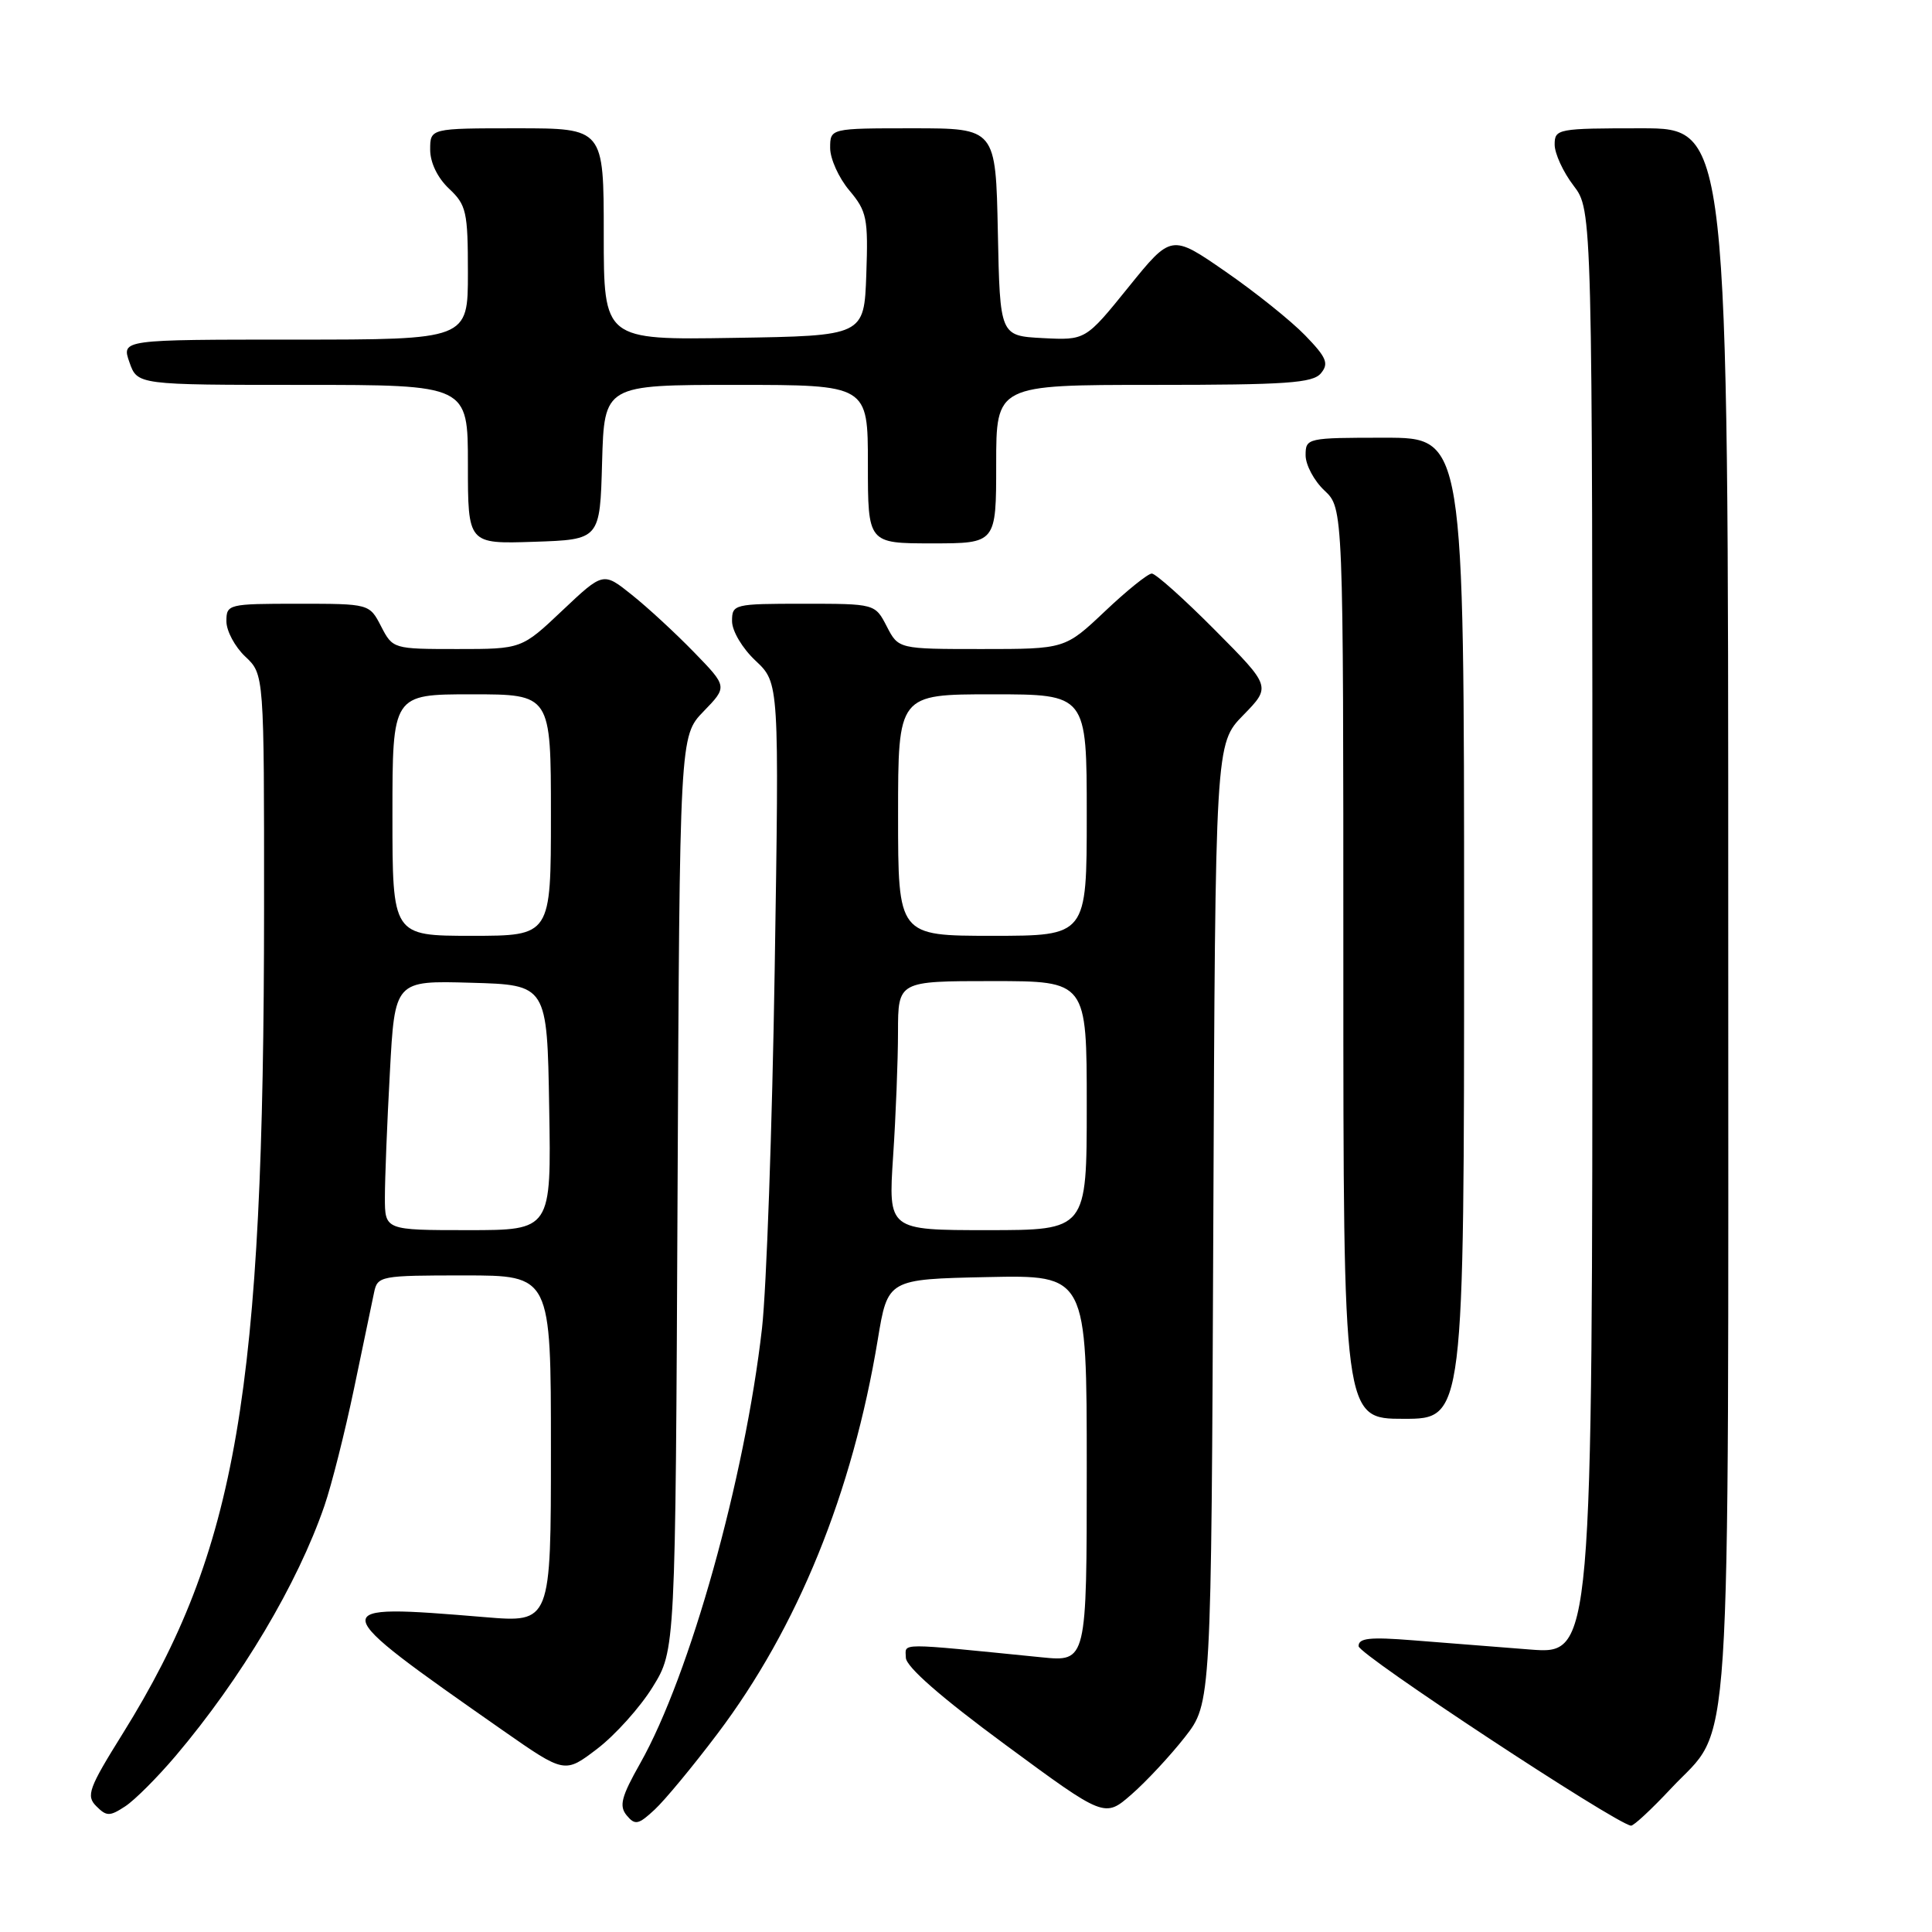 <?xml version="1.0" encoding="UTF-8" standalone="no"?>
<!DOCTYPE svg PUBLIC "-//W3C//DTD SVG 1.1//EN" "http://www.w3.org/Graphics/SVG/1.1/DTD/svg11.dtd" >
<svg xmlns="http://www.w3.org/2000/svg" xmlns:xlink="http://www.w3.org/1999/xlink" version="1.1" viewBox="0 0 256 256">
 <g >
 <path fill="currentColor"
d=" M 95.06 229.74 C 105.69 215.67 112.95 197.81 116.31 177.50 C 117.63 169.50 117.63 169.50 130.82 169.22 C 144.00 168.94 144.00 168.94 144.00 194.57 C 144.00 220.20 144.00 220.20 138.00 219.60 C 118.58 217.66 120.00 217.66 120.03 219.65 C 120.05 220.85 124.69 224.91 133.22 231.19 C 146.37 240.88 146.37 240.88 149.94 237.76 C 151.90 236.05 155.07 232.64 157.00 230.18 C 160.50 225.70 160.50 225.70 160.77 162.12 C 161.04 98.54 161.04 98.54 164.74 94.76 C 168.43 90.98 168.43 90.98 160.99 83.49 C 156.90 79.37 153.13 76.00 152.62 76.00 C 152.11 76.00 149.31 78.25 146.41 81.00 C 141.12 86.00 141.12 86.00 130.09 86.00 C 119.05 86.00 119.05 86.00 117.50 83.00 C 115.95 80.00 115.95 80.00 106.47 80.00 C 97.24 80.00 97.00 80.06 97.00 82.31 C 97.00 83.61 98.37 85.92 100.13 87.56 C 103.25 90.50 103.25 90.50 102.65 128.50 C 102.32 149.40 101.56 170.78 100.97 176.00 C 98.70 195.93 91.41 221.99 84.84 233.63 C 82.32 238.09 82.01 239.30 83.04 240.55 C 84.15 241.88 84.59 241.79 86.75 239.78 C 88.10 238.53 91.84 234.01 95.06 229.74 Z  M 221.42 236.98 C 229.60 228.24 229.00 237.41 229.00 121.03 C 229.00 17.00 229.00 17.00 217.50 17.00 C 206.39 17.00 206.00 17.07 206.00 19.16 C 206.00 20.34 207.12 22.79 208.50 24.59 C 211.00 27.87 211.00 27.87 211.00 123.54 C 211.00 219.21 211.00 219.21 202.75 218.57 C 198.21 218.22 191.24 217.67 187.25 217.35 C 181.49 216.89 180.00 217.05 180.02 218.13 C 180.03 219.24 213.97 241.59 216.11 241.91 C 216.45 241.96 218.84 239.74 221.42 236.98 Z  M 23.27 232.67 C 32.00 222.36 39.43 209.87 42.99 199.52 C 43.94 196.76 45.70 189.78 46.91 184.00 C 48.11 178.22 49.31 172.49 49.57 171.25 C 50.02 169.07 50.42 169.00 61.52 169.00 C 73.00 169.00 73.00 169.00 73.00 192.01 C 73.00 215.01 73.00 215.01 64.25 214.28 C 42.76 212.50 42.78 212.61 66.66 229.31 C 74.83 235.01 74.83 235.01 79.14 231.72 C 81.51 229.91 84.82 226.23 86.48 223.54 C 89.50 218.66 89.50 218.66 89.78 158.10 C 90.06 97.53 90.06 97.53 93.23 94.26 C 96.40 90.99 96.40 90.99 91.95 86.41 C 89.50 83.89 85.80 80.47 83.71 78.81 C 79.93 75.78 79.93 75.78 74.52 80.89 C 69.12 86.00 69.12 86.00 60.59 86.00 C 52.11 86.00 52.04 85.98 50.50 83.00 C 48.95 80.00 48.95 80.00 39.47 80.00 C 30.22 80.00 30.00 80.06 30.00 82.33 C 30.00 83.60 31.13 85.71 32.50 87.00 C 35.00 89.35 35.00 89.35 34.99 120.42 C 34.97 184.56 31.41 205.36 16.30 229.65 C 11.74 236.96 11.38 237.95 12.76 239.33 C 14.12 240.69 14.53 240.70 16.59 239.35 C 17.86 238.52 20.86 235.51 23.27 232.67 Z  M 194.00 123.00 C 194.00 58.00 194.00 58.00 183.50 58.00 C 173.18 58.00 173.00 58.04 173.00 60.33 C 173.00 61.60 174.12 63.71 175.50 65.00 C 178.00 67.35 178.00 67.35 178.00 127.67 C 178.00 188.00 178.00 188.00 186.00 188.00 C 194.00 188.00 194.00 188.00 194.00 123.00 Z  M 79.78 61.25 C 80.07 51.00 80.07 51.00 97.53 51.00 C 115.00 51.00 115.00 51.00 115.00 61.50 C 115.00 72.00 115.00 72.00 123.50 72.00 C 132.00 72.00 132.00 72.00 132.00 61.50 C 132.00 51.00 132.00 51.00 152.88 51.00 C 170.46 51.00 173.96 50.76 175.03 49.46 C 176.11 48.16 175.78 47.37 172.93 44.43 C 171.07 42.51 166.32 38.70 162.38 35.98 C 155.21 31.02 155.21 31.02 149.52 38.06 C 143.84 45.09 143.84 45.09 138.17 44.80 C 132.50 44.50 132.50 44.50 132.22 30.75 C 131.94 17.00 131.94 17.00 120.97 17.00 C 110.00 17.00 110.00 17.00 110.00 19.61 C 110.00 21.04 111.14 23.57 112.54 25.23 C 114.87 28.00 115.05 28.91 114.79 36.37 C 114.50 44.50 114.50 44.50 97.25 44.77 C 80.00 45.05 80.00 45.05 80.00 31.02 C 80.00 17.00 80.00 17.00 68.50 17.00 C 57.00 17.00 57.00 17.00 57.00 19.83 C 57.00 21.55 57.98 23.57 59.50 25.00 C 61.80 27.16 62.00 28.05 62.00 36.17 C 62.00 45.00 62.00 45.00 39.05 45.00 C 16.10 45.00 16.10 45.00 17.15 48.00 C 18.20 51.00 18.20 51.00 40.10 51.00 C 62.00 51.00 62.00 51.00 62.00 61.54 C 62.00 72.08 62.00 72.08 70.75 71.79 C 79.50 71.50 79.50 71.50 79.78 61.25 Z  M 118.34 153.25 C 118.70 147.89 118.99 140.46 118.99 136.75 C 119.00 130.00 119.00 130.00 131.50 130.00 C 144.00 130.00 144.00 130.00 144.00 146.50 C 144.00 163.00 144.00 163.00 130.85 163.00 C 117.70 163.00 117.70 163.00 118.34 153.25 Z  M 119.00 108.00 C 119.00 92.00 119.00 92.00 131.50 92.00 C 144.00 92.00 144.00 92.00 144.00 108.00 C 144.00 124.00 144.00 124.00 131.50 124.00 C 119.00 124.00 119.00 124.00 119.00 108.00 Z  M 51.00 158.66 C 51.00 156.27 51.29 148.83 51.66 142.12 C 52.31 129.93 52.31 129.93 62.41 130.22 C 72.50 130.50 72.50 130.50 72.77 146.75 C 73.05 163.00 73.05 163.00 62.02 163.00 C 51.00 163.00 51.00 163.00 51.00 158.66 Z  M 52.00 108.00 C 52.00 92.00 52.00 92.00 62.50 92.00 C 73.00 92.00 73.00 92.00 73.00 108.00 C 73.00 124.00 73.00 124.00 62.50 124.00 C 52.00 124.00 52.00 124.00 52.00 108.00 Z "/>
</g>
</svg>